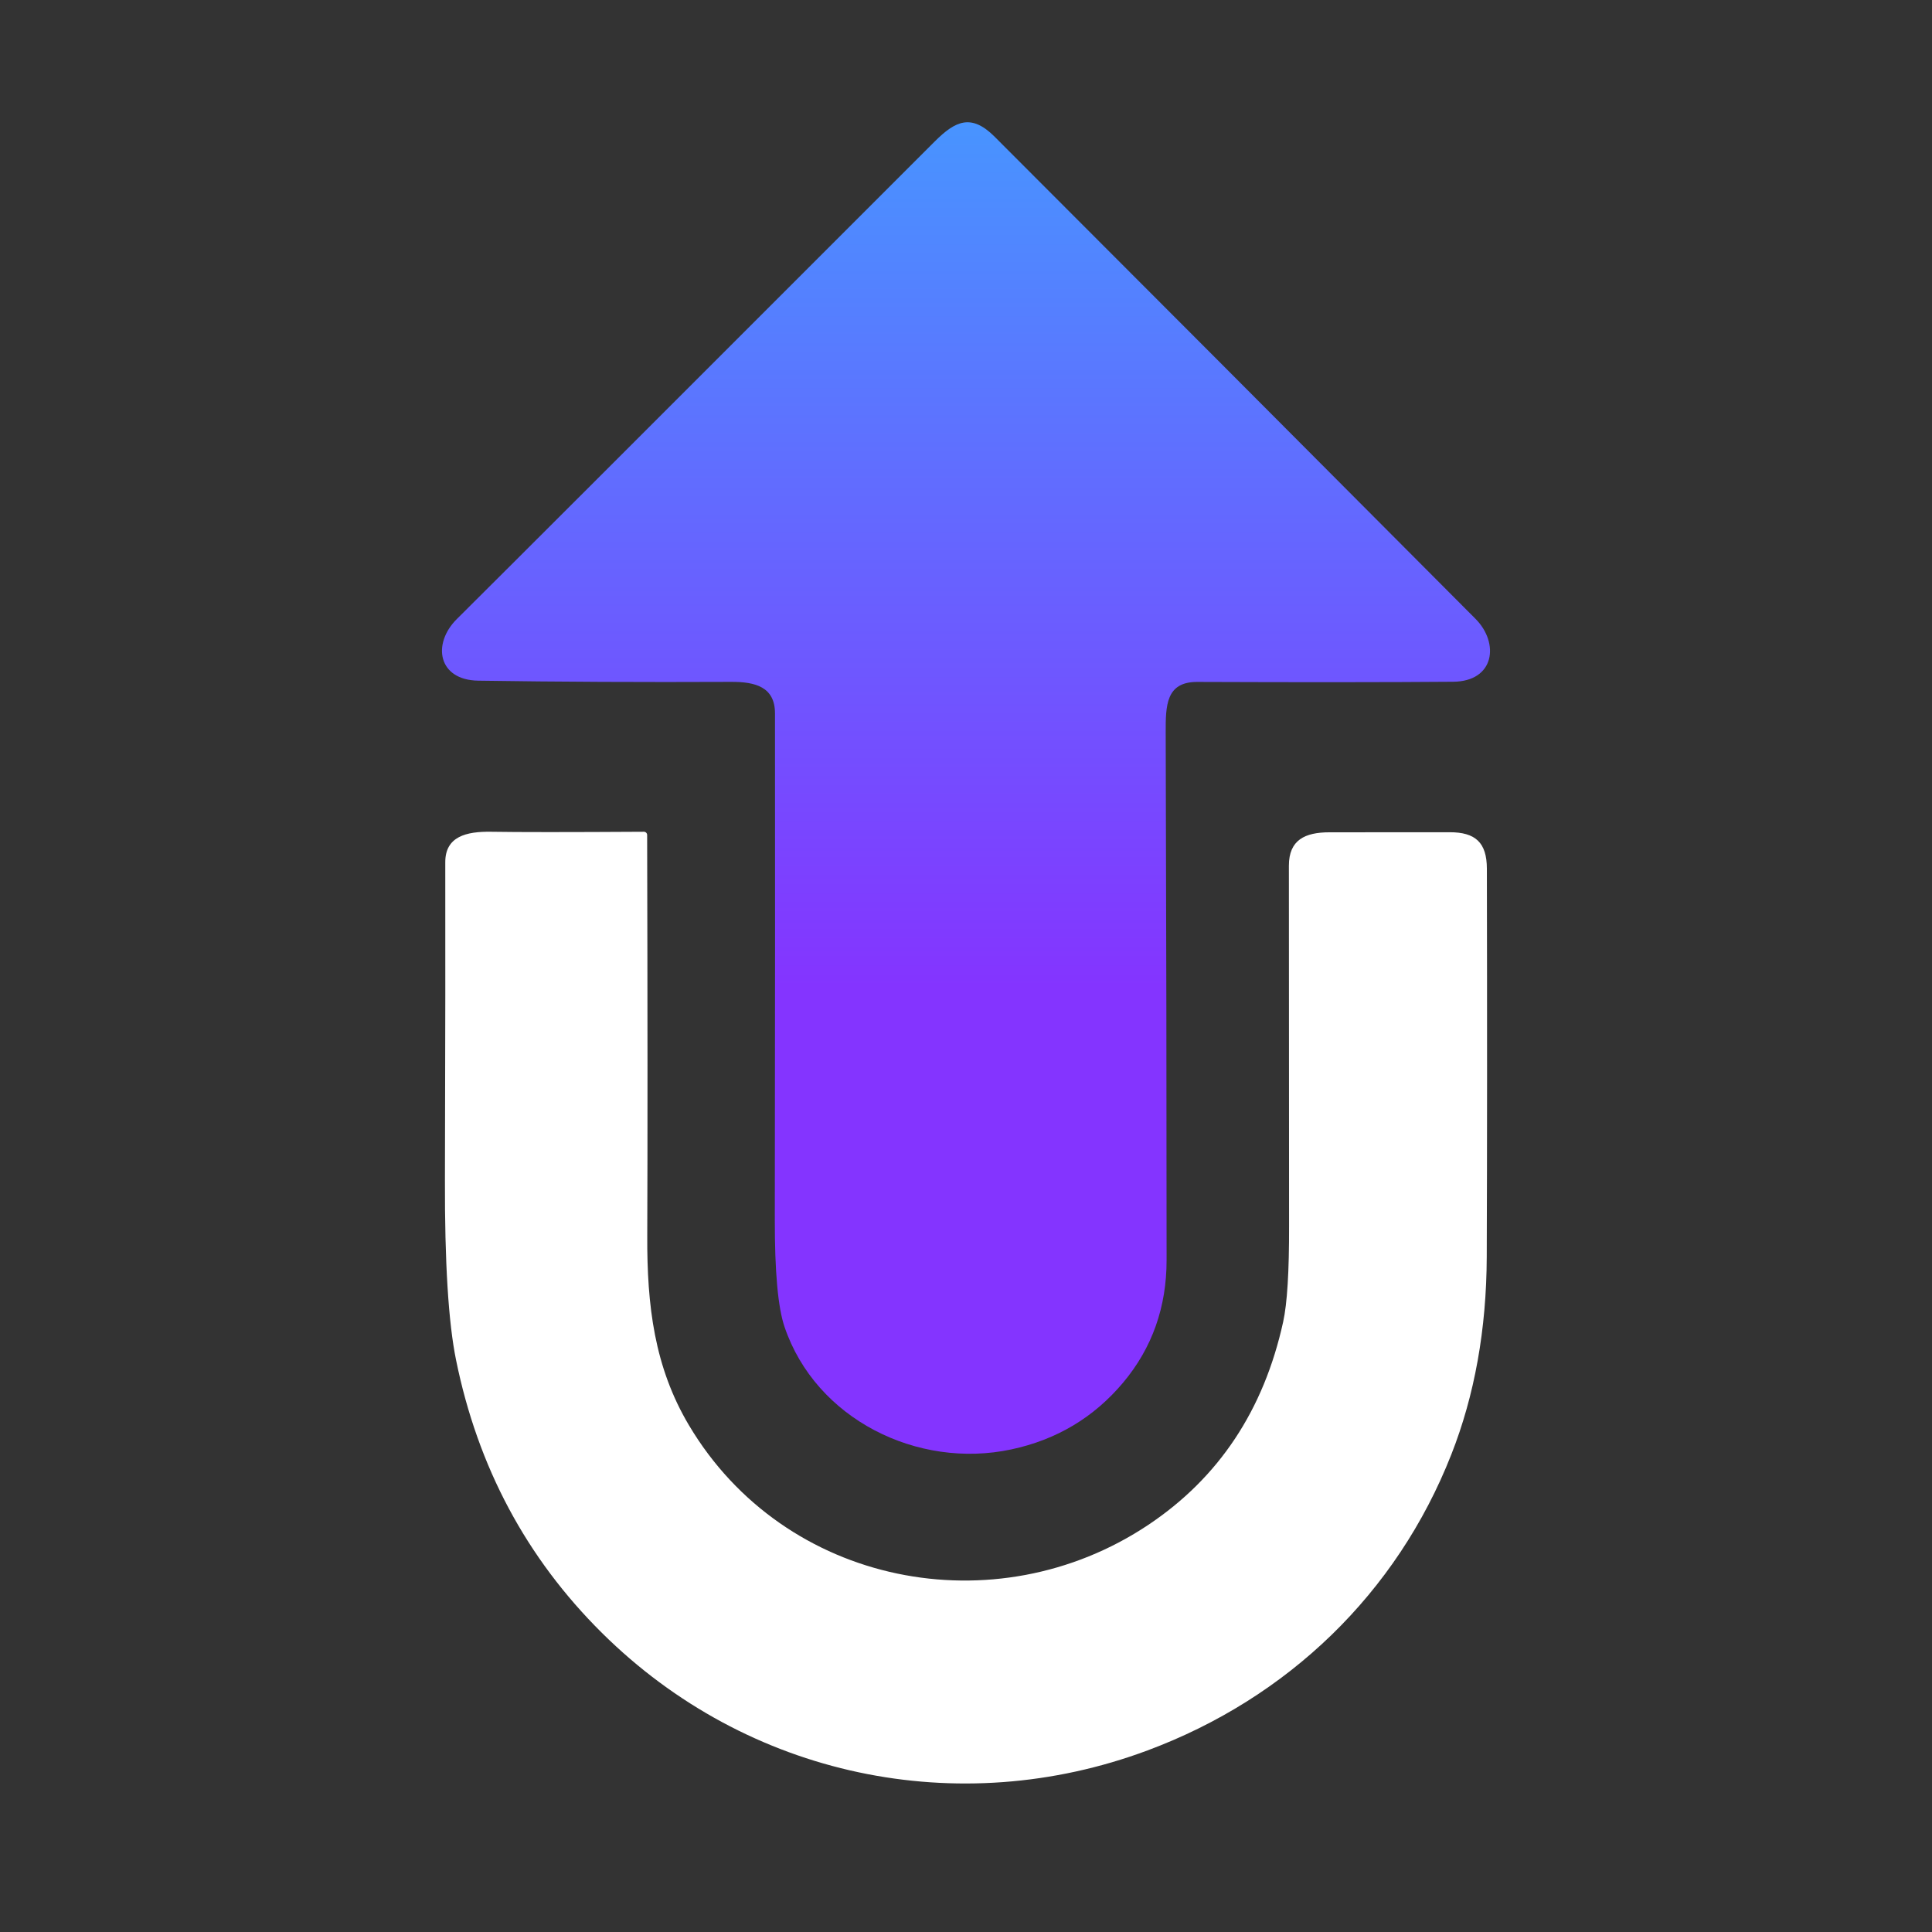 <?xml version="1.0" encoding="utf-8"?>
<svg xmlns="http://www.w3.org/2000/svg" viewBox="168.311 101.583 150.823 150.823" width="150.823px" height="150.823px" xmlns:bx="https://boxy-svg.com"><rect x="168.311" y="101.583" width="150.823" height="150.823" fill="#333333" stroke="none"/><defs><linearGradient id="gradient-1-0" href="#gradient-1" gradientUnits="userSpaceOnUse" x1="272.215" y1="99.127" x2="272.215" y2="203.072" gradientTransform="matrix(1, 0, 0, 1, 1.092, -0)"/><linearGradient id="gradient-1" bx:pinned="true"><stop offset="0" style="stop-color: rgb(72, 148, 255);"/><stop offset="0.65" style="stop-color: rgb(132, 52, 255);"/></linearGradient></defs><g transform="matrix(1, 0, 0, 1, -29.585, 12.001)" id="object-0"><g><rect x="197.896" y="89.582" width="150.823" height="150.823" style="fill: rgba(255, 255, 255, 0);" rx="18.936" ry="18.936"/><path d="M 291.364 142.817 C 288.911 142.808 288.892 144.669 288.897 146.777 C 288.943 161.728 288.967 175.45 288.967 187.939 C 288.97 191.623 287.839 194.815 285.576 197.514 C 283.291 200.237 280.379 201.977 276.841 202.732 C 269.528 204.294 261.581 200.367 259.142 193.167 C 258.629 191.662 258.376 188.864 258.382 184.772 C 258.403 169.124 258.408 155.958 258.396 145.275 C 258.396 143.195 256.843 142.804 254.973 142.813 C 248.051 142.844 241.471 142.813 235.231 142.719 C 232.083 142.673 231.608 139.842 233.566 137.901 C 237.337 134.155 249.77 121.731 270.862 100.63 C 272.481 99.012 273.721 98.428 275.549 100.261 C 286.77 111.487 299.281 124.032 313.083 137.892 C 314.962 139.781 314.584 142.775 311.338 142.804 C 306.298 142.844 299.64 142.849 291.364 142.817 Z" style="stroke-width: 1; fill: url(&quot;#gradient-1-0&quot;); transform-box: fill-box; transform-origin: 49.062% 48.622%;"/><path d="M 248.165 154.514 C 248.304 154.514 248.416 154.627 248.416 154.766 C 248.45 168.291 248.454 178.727 248.425 186.073 C 248.402 191.512 248.976 196.296 251.681 200.848 C 259.133 213.384 275.615 216.588 287.545 208.618 C 293.048 204.94 296.555 199.66 298.066 192.779 C 298.384 191.343 298.537 188.843 298.528 185.281 C 298.524 183.511 298.52 174.139 298.514 157.163 C 298.514 155.153 299.764 154.556 301.686 154.556 C 305.292 154.559 308.415 154.558 311.055 154.551 C 313.069 154.546 313.965 155.349 313.97 157.392 C 313.994 169.008 313.991 179.111 313.96 187.701 C 313.938 193.357 313.016 198.5 311.194 203.128 C 306.937 213.962 298.425 222.152 287.484 226.228 C 272.714 231.736 256.256 228.327 244.89 217.059 C 238.996 211.214 235.197 204.11 233.497 195.746 C 232.9 192.814 232.611 188.13 232.63 181.694 C 232.66 170.713 232.669 162.447 232.657 156.897 C 232.653 154.887 234.285 154.481 236.253 154.514 C 238.315 154.549 242.285 154.549 248.165 154.514 Z" style="stroke-width: 1; fill: rgb(255, 255, 255);"/></g></g></svg>